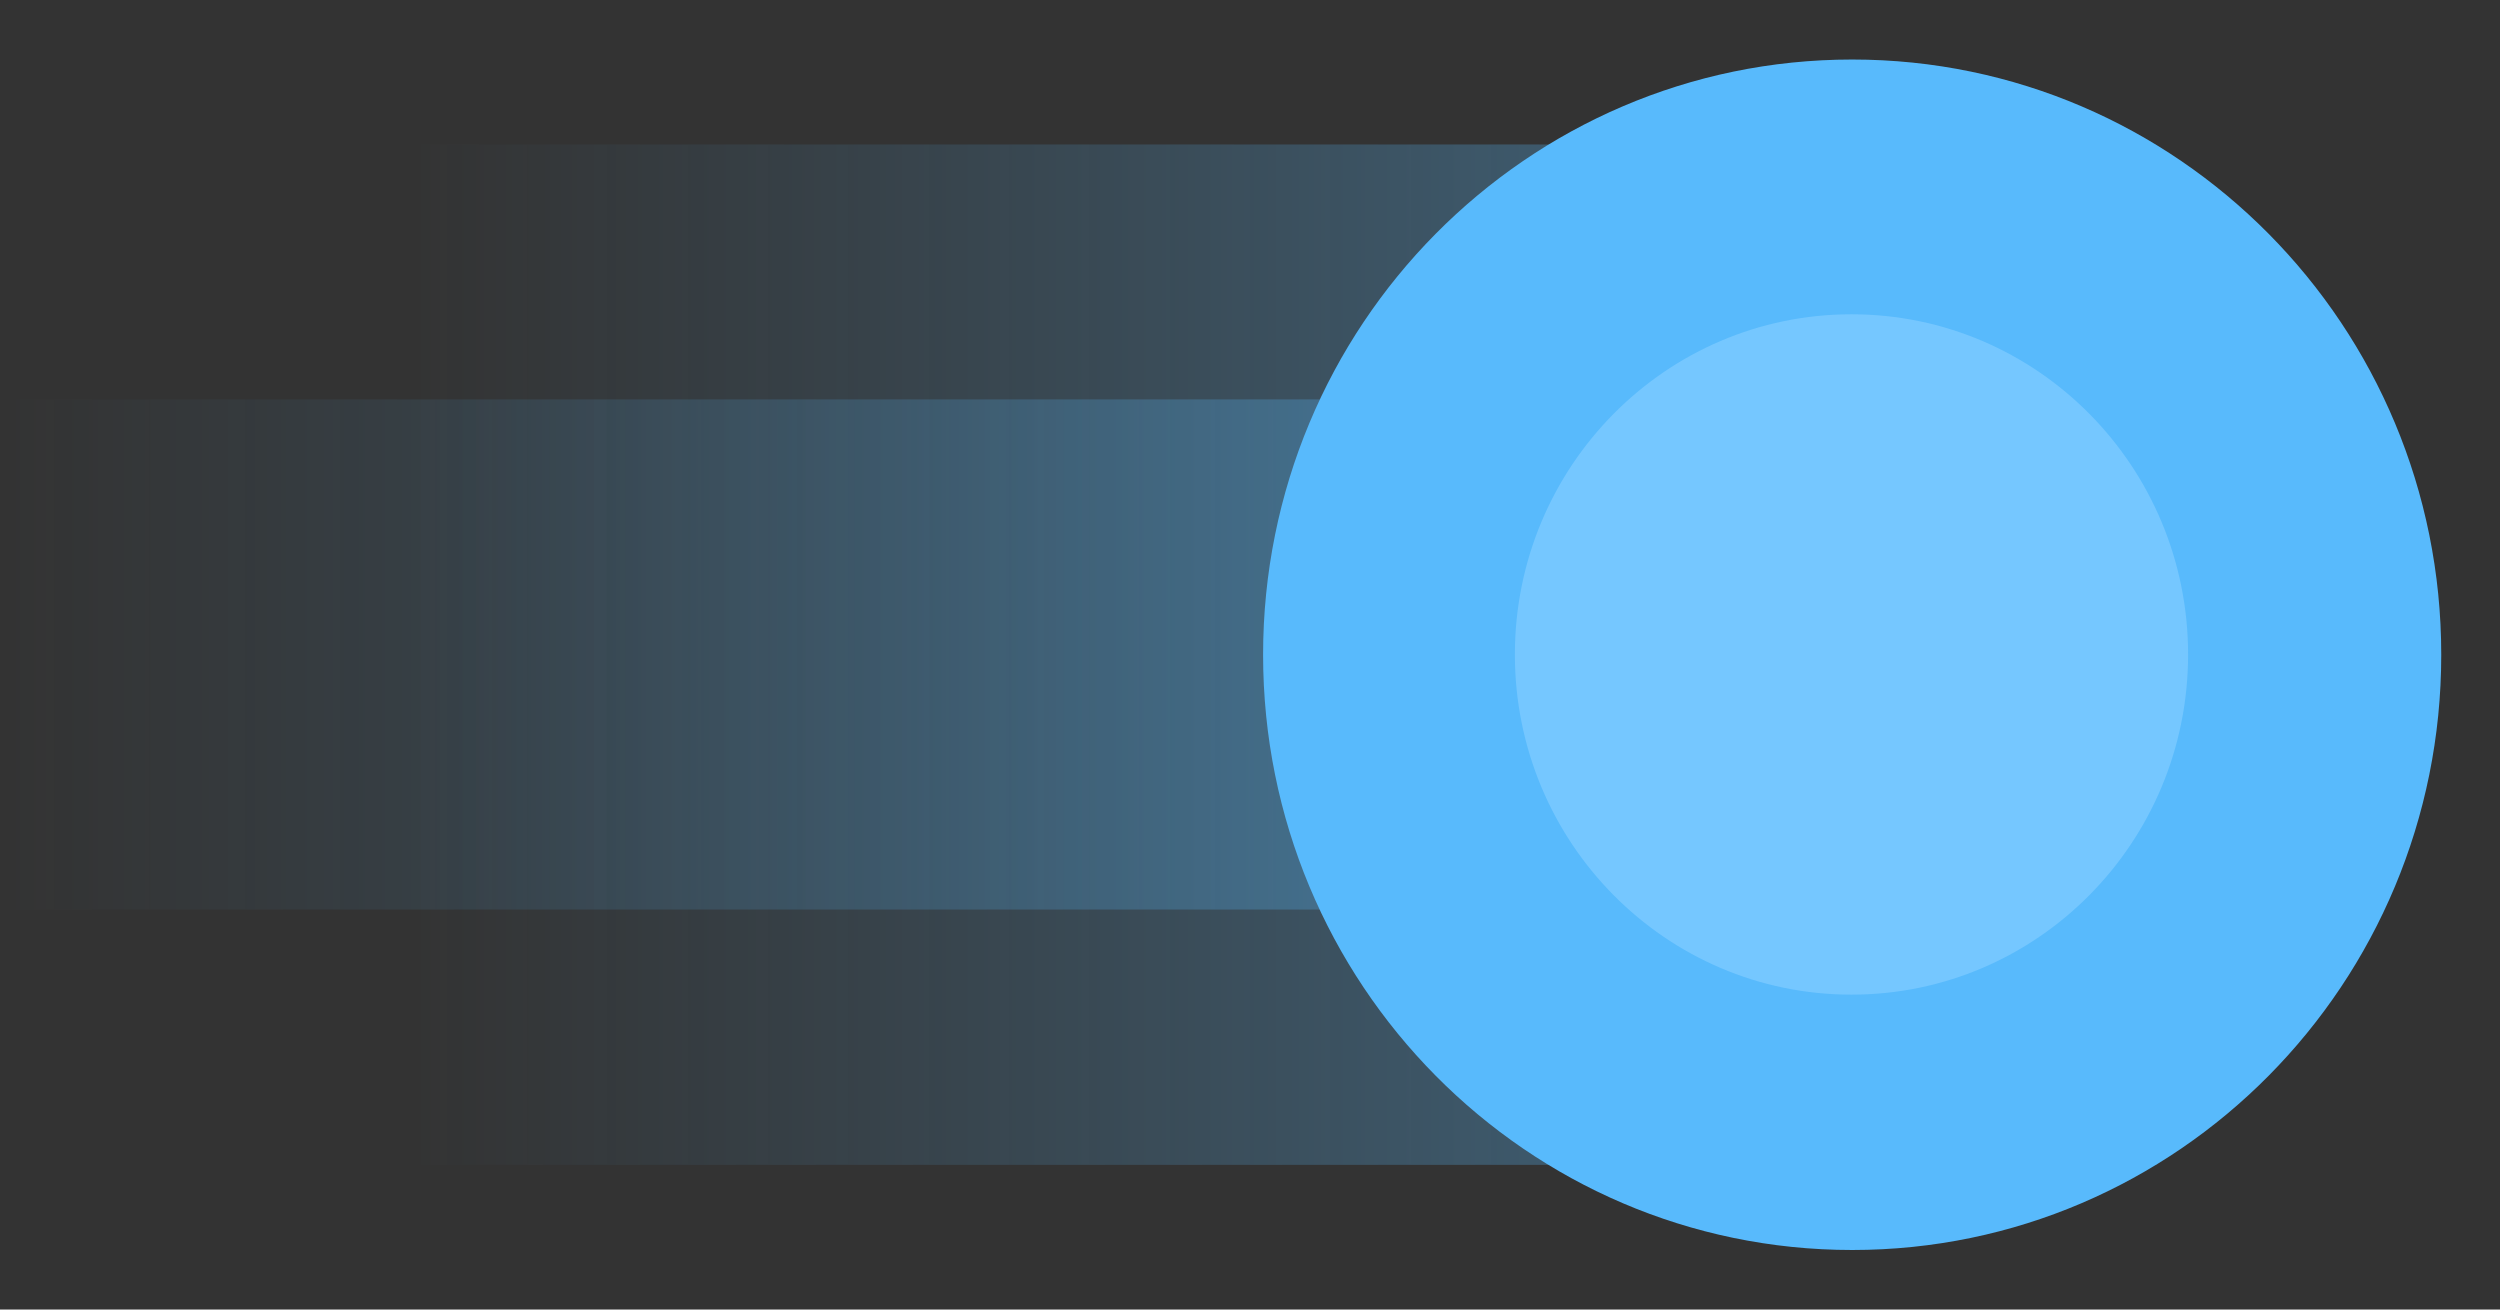 <svg xmlns="http://www.w3.org/2000/svg" width="42" height="22" xmlns:xlink="http://www.w3.org/1999/xlink">
  <rect width="100%" height="100%" fill="#333333" stroke="none"/>
  <use fill="url(#b)" fill-opacity=".5" xlink:href="#a" transform="rotate(-90 13.32 6.25)"/>
  <use fill="url(#d)" fill-opacity=".5" xlink:href="#c" transform="rotate(-90 7.64 7.64)"/>
  <g transform="translate(-1195 1284)">
    <use fill="#58BAFC" xlink:href="#e" transform="rotate(-90 -23.39 -1239.61)"/>
    <mask id="f">
      <path fill="#fff" d="M1215.21-1262v-22h22v22z"/>
      <use xlink:href="#e" transform="rotate(-90 -23.39 -1239.61)"/>
    </mask>
    <use fill="#FFF" xlink:href="#g" transform="rotate(-90 -23.39 -1239.61)" mask="url(#f)"/>
  </g>
  <g transform="translate(-1195 1284)">
    <use fill="#75C7FF" xlink:href="#h" transform="rotate(-90 -23.42 -1243.87)"/>
    <mask id="i">
      <path fill="#fff" d="M1219.45-1266.29v-14h14v14z"/>
      <use xlink:href="#h" transform="rotate(-90 -23.42 -1243.87)"/>
    </mask>
    <use fill="#FFF" fill-opacity=".6" xlink:href="#j" transform="rotate(-90 -23.42 -1243.87)" mask="url(#i)"/>
  </g>
  <defs>
    <linearGradient id="b" x2="1" gradientUnits="userSpaceOnUse" gradientTransform="matrix(0 -33.93 17.14 0 0 33.93)">
      <stop offset="0" stop-color="#58BAFC"/>
      <stop offset="1" stop-color="#58BAFC" stop-opacity="0"/>
    </linearGradient>
    <linearGradient id="d" x2="1" gradientUnits="userSpaceOnUse" gradientTransform="matrix(0 -41 8.57 0 0 41)">
      <stop offset="0" stop-color="#58BAFC"/>
      <stop offset="1" stop-color="#58BAFC" stop-opacity="0"/>
    </linearGradient>
    <path id="a" d="M0 0h17.143v25.36c0 4.733-3.838 8.57-8.572 8.57C3.84 33.93 0 30.094 0 25.36V0z"/>
    <path id="c" d="M0 0h8.57v36.714C8.57 39.08 6.654 41 4.287 41S0 39.08 0 36.714V0z"/>
    <path id="e" d="M20 9.897c0 5.465-4.477 9.896-10 9.896S0 15.363 0 9.897C0 4.43 4.477 0 10 0s10 4.43 10 9.897z"/>
    <path id="g" d="M19 9.897c0 4.903-4.02 8.896-9 8.896v2c6.065 0 11-4.87 11-10.896h-2zm-9 8.896c-4.98 0-9-3.993-9-8.896h-2c0 6.027 4.935 10.896 11 10.896v-2zM1 9.897C1 4.993 5.02 1 10 1v-2C3.935-1-1 3.87-1 9.897h2zM10 1c4.98 0 9 3.993 9 8.897h2C21 3.87 16.065-1 10-1v2z"/>
    <path id="h" d="M11.43 5.655c0 3.123-2.56 5.655-5.716 5.655S0 8.778 0 5.655 2.558 0 5.714 0C8.87 0 11.43 2.532 11.43 5.655z"/>
    <path id="j" d="M10.43 5.655c0 2.56-2.102 4.655-4.716 4.655v2c3.7 0 6.715-2.97 6.715-6.655h-2zM5.713 10.31C3.1 10.31 1 8.216 1 5.655h-2c0 3.686 3.016 6.655 6.714 6.655v-2zM1 5.655C1 3.095 3.1 1 5.714 1v-2C2.016-1-1 1.97-1 5.655h2zM5.714 1c2.614 0 4.715 2.094 4.715 4.655h2C12.43 1.97 9.412-1 5.713-1v2z"/>
  </defs>
</svg>